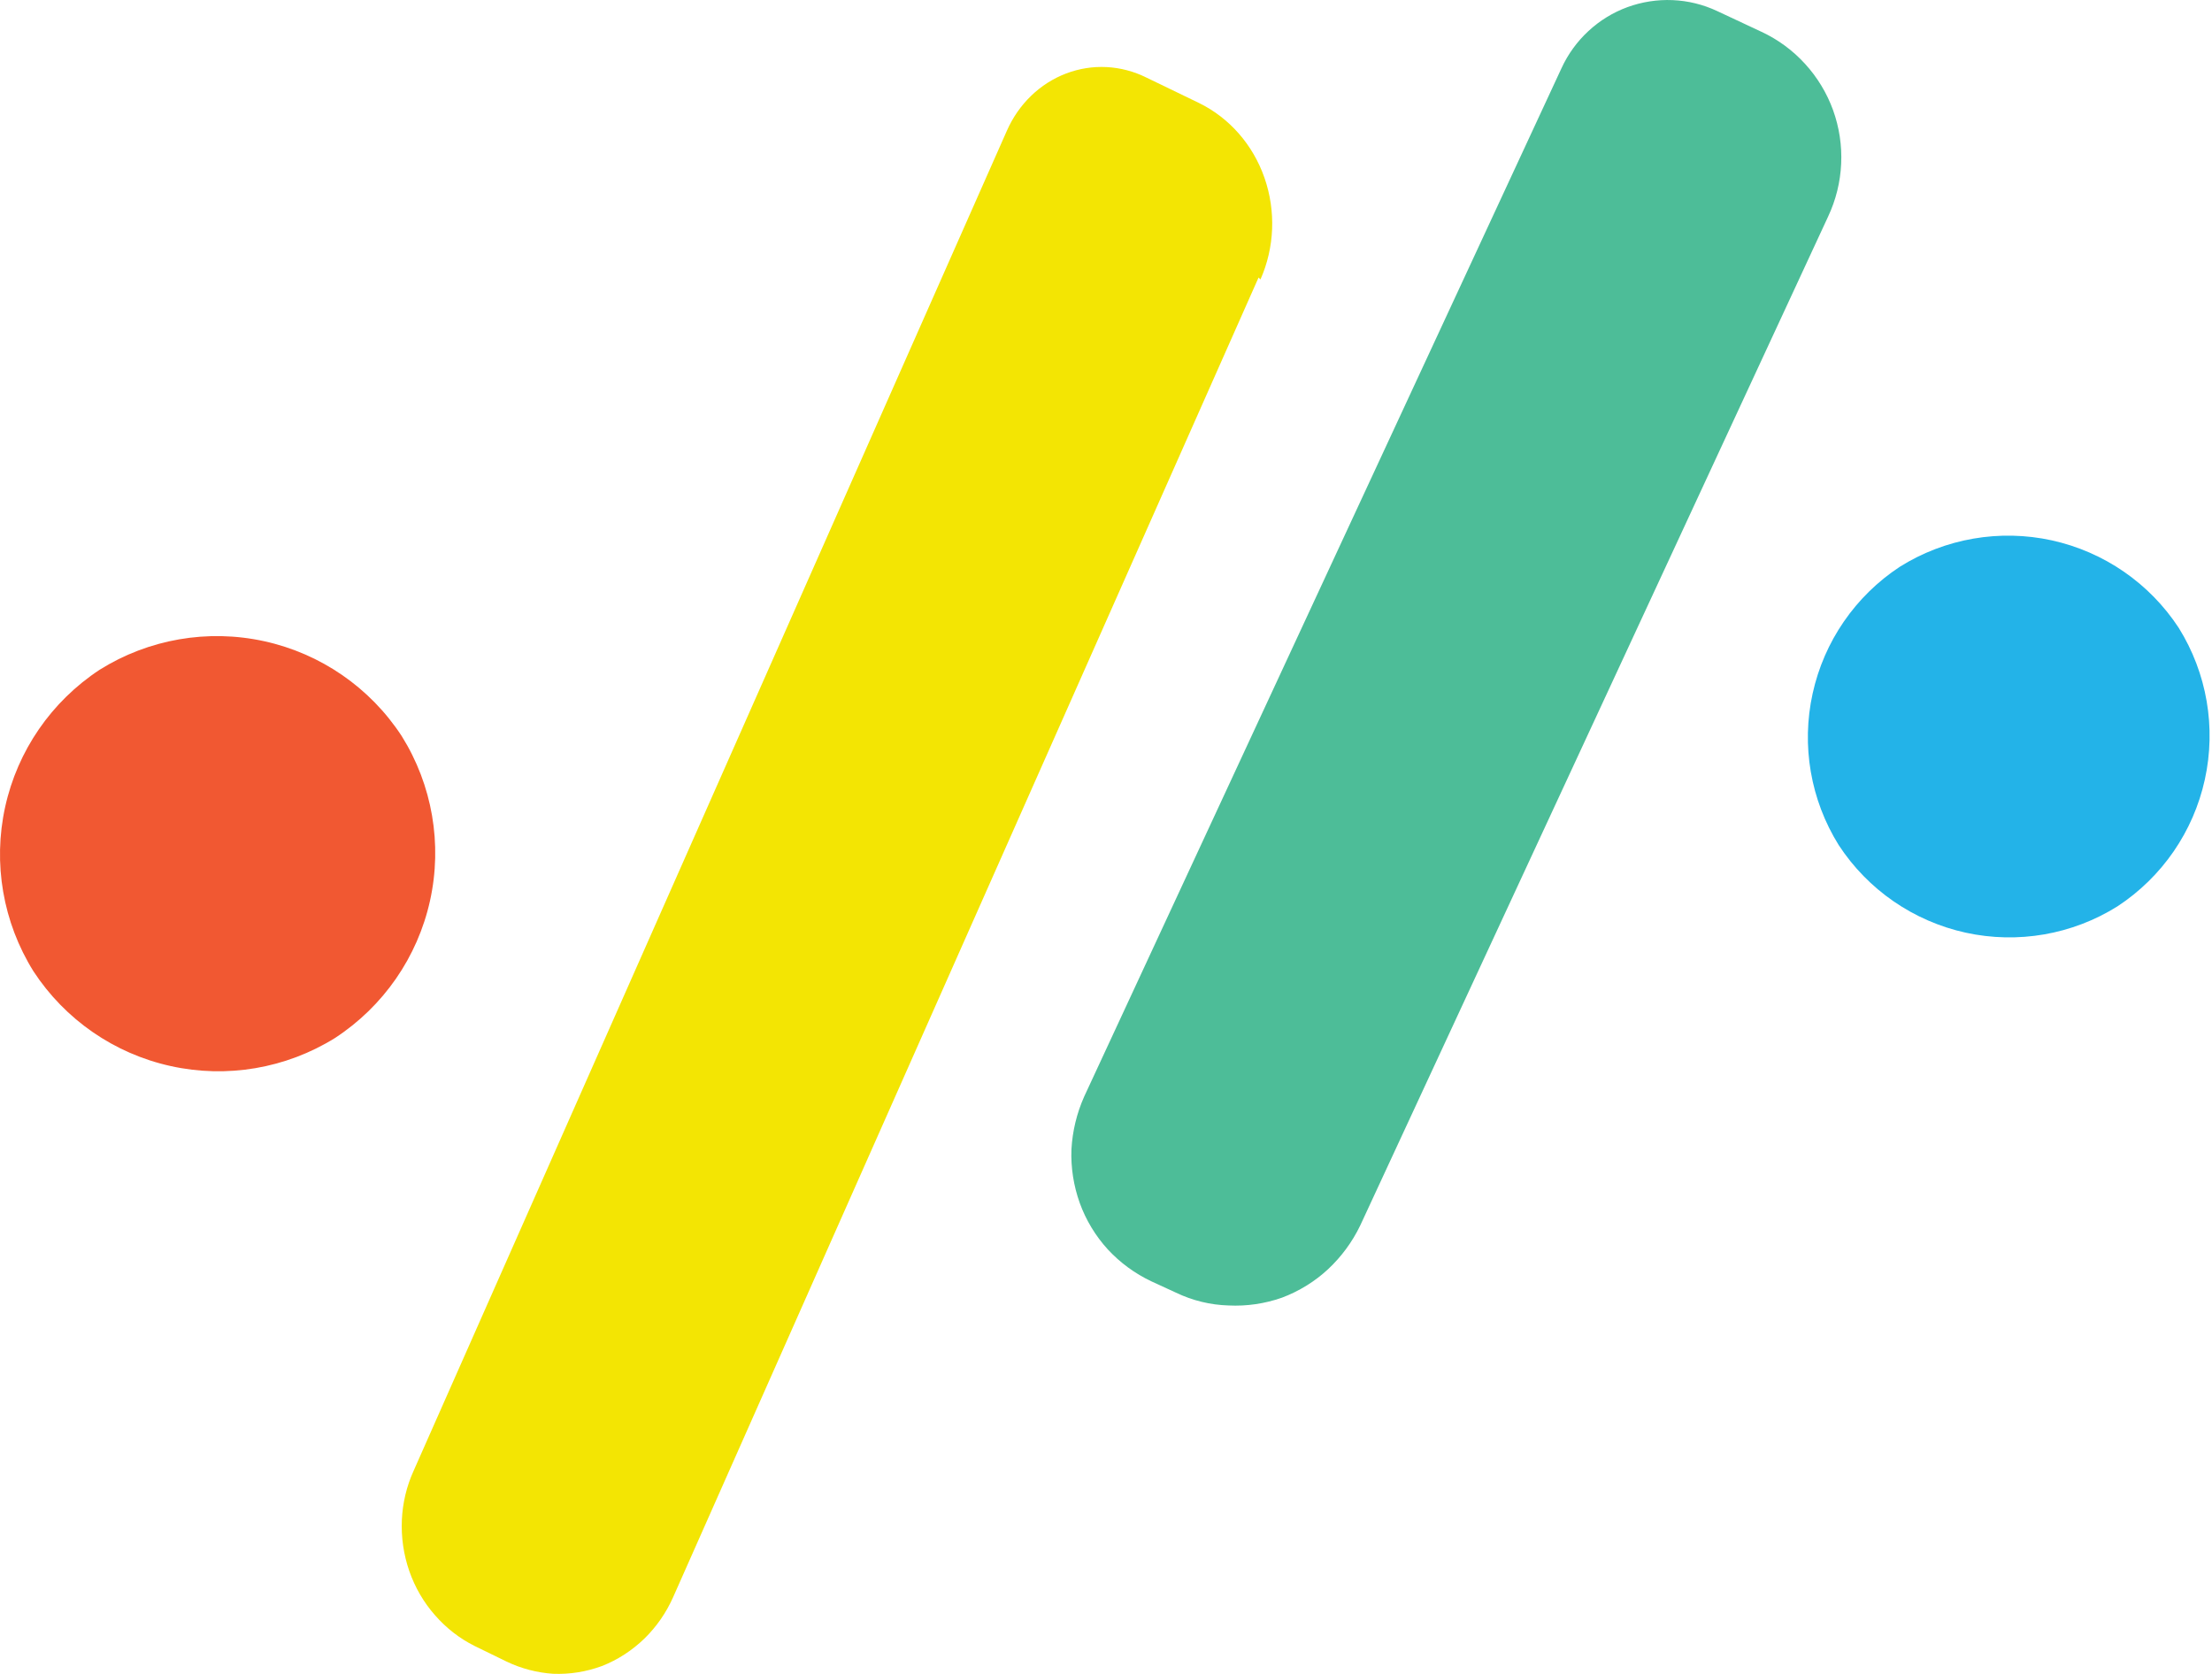 <svg width="37" height="28" viewBox="0 0 37 28" fill="none" xmlns="http://www.w3.org/2000/svg">
    <path d="M30.756 14.136C31.245 14.884 32.007 15.409 32.879 15.601C33.752 15.792 34.664 15.634 35.42 15.16C36.165 14.671 36.689 13.91 36.88 13.04C37.072 12.17 36.915 11.259 36.444 10.503C35.955 9.756 35.193 9.231 34.321 9.039C33.449 8.848 32.536 9.006 31.779 9.48C31.035 9.969 30.511 10.73 30.32 11.6C30.128 12.47 30.285 13.38 30.756 14.136Z" fill="#23B3E8"/>
    <path d="M0.559 16.246C1.087 17.054 1.91 17.624 2.853 17.832C3.795 18.041 4.782 17.873 5.602 17.364C6.413 16.835 6.984 16.011 7.193 15.066C7.402 14.121 7.232 13.132 6.719 12.312C6.19 11.502 5.364 10.933 4.42 10.726C3.475 10.519 2.487 10.69 1.667 11.203C0.861 11.733 0.293 12.556 0.086 13.499C-0.121 14.441 0.049 15.427 0.559 16.246Z" fill="#F15832"/>
    <path d="M30.579 3.622L22.751 20.502C22.619 20.775 22.438 21.021 22.217 21.228C21.994 21.436 21.731 21.598 21.445 21.706C21.158 21.807 20.854 21.852 20.55 21.837C20.245 21.828 19.946 21.755 19.671 21.623L19.26 21.434C18.985 21.304 18.736 21.122 18.529 20.898C18.324 20.673 18.165 20.41 18.061 20.123C17.958 19.835 17.91 19.53 17.922 19.225C17.939 18.92 18.011 18.621 18.135 18.343L26.119 1.141C26.227 0.906 26.38 0.695 26.569 0.52C26.759 0.344 26.98 0.208 27.223 0.119C27.465 0.031 27.722 -0.009 27.979 0.002C28.236 0.013 28.489 0.075 28.723 0.185L29.462 0.531C29.738 0.659 29.986 0.841 30.192 1.067C30.398 1.292 30.558 1.556 30.662 1.843C30.765 2.13 30.812 2.435 30.797 2.741C30.783 3.046 30.709 3.345 30.579 3.622Z" fill="#4DBD98"/>
    <path d="M21.052 4.642L11.26 26.715C11.144 26.977 10.98 27.213 10.778 27.41C10.572 27.609 10.332 27.765 10.069 27.868C9.807 27.965 9.53 28.009 9.252 27.998C8.983 27.98 8.719 27.911 8.474 27.794L7.937 27.532C7.687 27.407 7.462 27.232 7.275 27.017C7.087 26.804 6.941 26.552 6.846 26.279C6.751 26.005 6.709 25.714 6.722 25.423C6.735 25.14 6.801 24.862 6.917 24.606L16.841 2.189C16.938 1.968 17.075 1.77 17.245 1.605C17.415 1.44 17.614 1.313 17.831 1.23C18.049 1.147 18.279 1.11 18.511 1.122C18.741 1.134 18.968 1.194 19.177 1.298L20.056 1.723C20.565 1.972 20.959 2.422 21.151 2.975C21.344 3.529 21.32 4.14 21.084 4.674L21.052 4.642Z" fill="#F3E503"/>
</svg>
